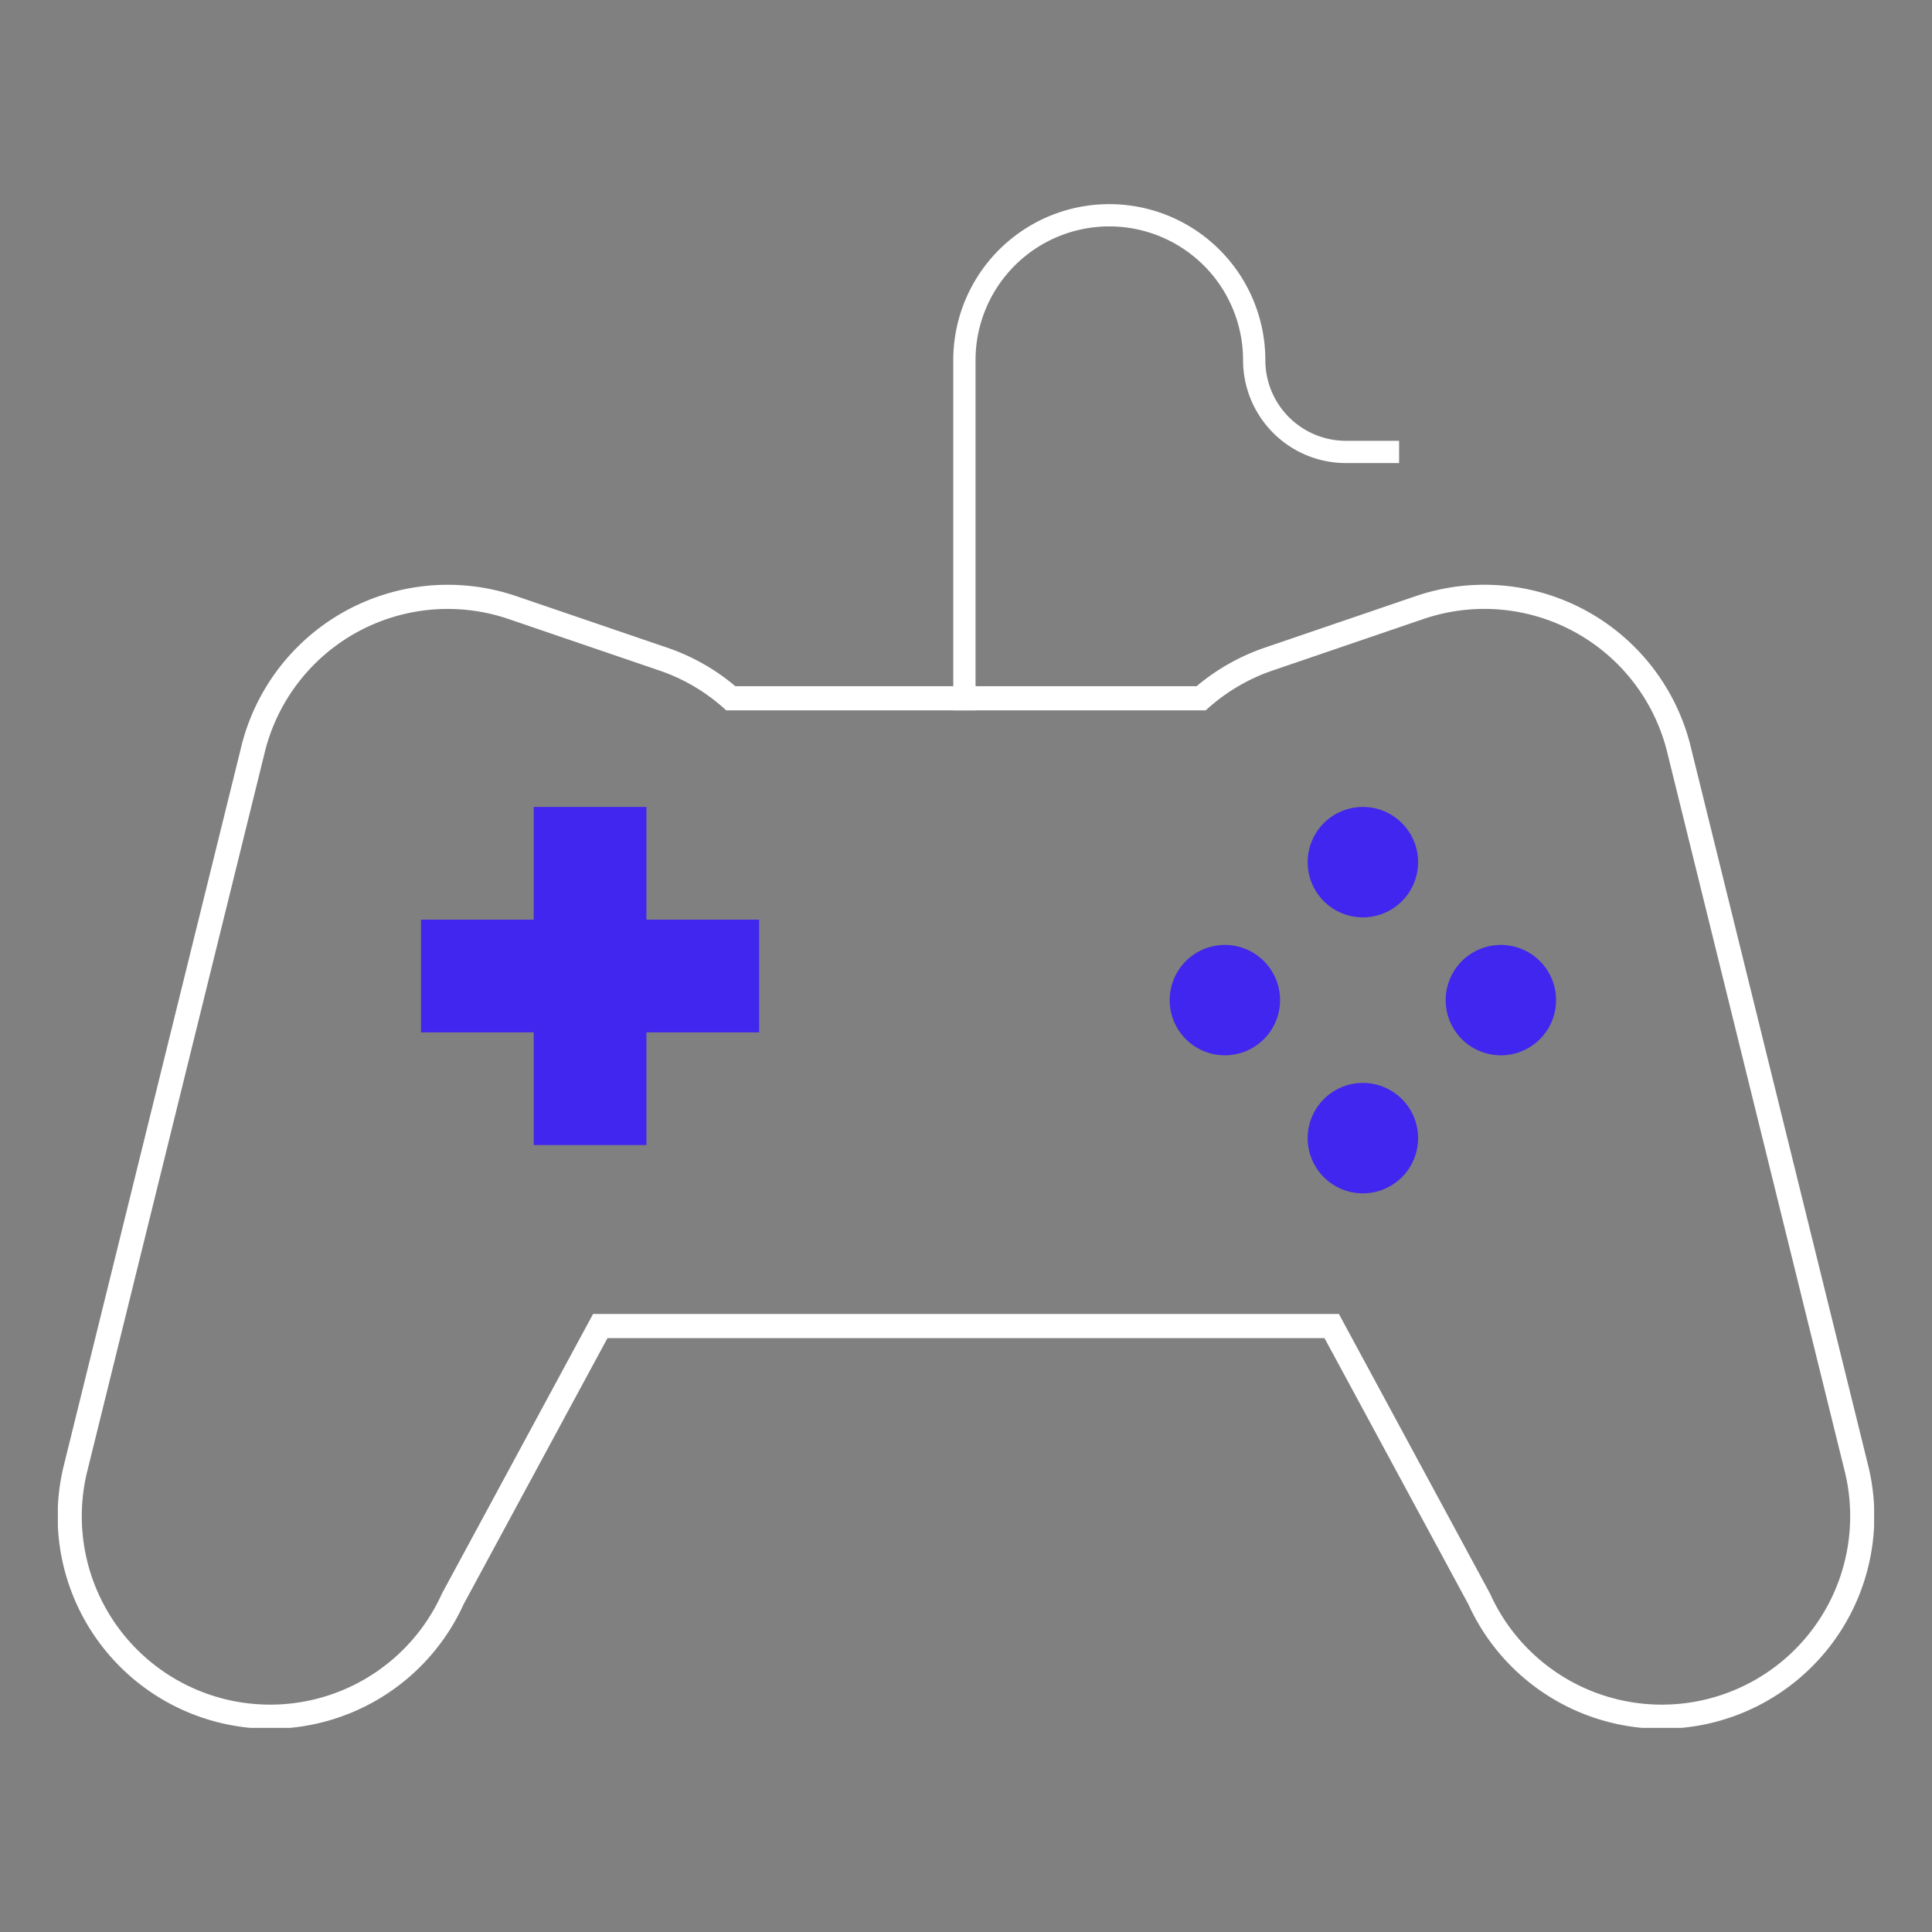 <svg xmlns="http://www.w3.org/2000/svg" xmlns:xlink="http://www.w3.org/1999/xlink" width="80" height="80" viewBox="0 0 80 80">
  <rect x="0" y="0" width="80" height="80" fill="#808080" stroke="none"/>
  <defs>
    <clipPath id="clip-path">
      <rect id="사각형_1594" data-name="사각형 1594" width="75.207" height="63.094" transform="translate(0 0)" fill="none"/>
    </clipPath>
  </defs>
  <g id="icon_feature12_bw" transform="translate(-40 -289)">
    <rect id="사각형_1586" data-name="사각형 1586" width="80" height="80" transform="translate(40 289)" fill="none"/>
    <g id="그룹_743" data-name="그룹 743" transform="translate(42.396 297.453)">
      <g id="그룹_742" data-name="그룹 742" clip-path="url(#clip-path)">
        <path id="패스_300" data-name="패스 300" d="M74.492,52.417,67.154,22.695a8.3,8.3,0,0,0-10.773-5.988l-6.256,2.136a8.262,8.262,0,0,0-2.785,1.618H27.867a8.258,8.258,0,0,0-2.784-1.618l-6.256-2.136A8.305,8.305,0,0,0,8.053,22.695L.715,52.417a8.3,8.3,0,0,0,15.637,5.339l6.108-11.3H52.747l6.108,11.3a8.3,8.3,0,0,0,15.637-5.339" fill="none"/>
        <path id="패스_301" data-name="패스 301" d="M74.492,52.417,67.154,22.695a8.3,8.3,0,0,0-10.773-5.988l-6.256,2.136a8.262,8.262,0,0,0-2.785,1.618H27.867a8.258,8.258,0,0,0-2.784-1.618l-6.256-2.136A8.305,8.305,0,0,0,8.053,22.695L.715,52.417a8.3,8.3,0,0,0,15.637,5.339l6.108-11.3H52.747l6.108,11.3a8.3,8.3,0,0,0,15.637-5.339Z" fill="none" stroke="#fff" stroke-width="1"/>
        <path id="패스_302" data-name="패스 302" d="M29.038,29.628H24.371V24.961H19.705v4.667H15.038v4.667h4.667v4.666h4.666V34.295h4.667Z" fill="#4026ee"/>
        <path id="패스_303" data-name="패스 303" d="M56.324,27.247a2.286,2.286,0,1,1-2.286-2.286,2.286,2.286,0,0,1,2.286,2.286" fill="#4026ee"/>
        <path id="패스_304" data-name="패스 304" d="M56.324,38.675a2.286,2.286,0,1,1-2.286-2.286,2.286,2.286,0,0,1,2.286,2.286" fill="#4026ee"/>
        <path id="패스_305" data-name="패스 305" d="M48.324,30.675a2.285,2.285,0,1,1-2.286,2.286,2.286,2.286,0,0,1,2.286-2.286" fill="#4026ee"/>
        <path id="패스_306" data-name="패스 306" d="M59.753,30.675a2.285,2.285,0,1,1-2.286,2.286,2.286,2.286,0,0,1,2.286-2.286" fill="#4026ee"/>
        <path id="패스_307" data-name="패스 307" d="M37.538,20.961V6.461a6,6,0,0,1,12,0,3.8,3.8,0,0,0,3.8,3.8h2.2" fill="none" stroke="#fff" stroke-width="0.922"/>
      </g>
    </g>
  </g>
</svg>
